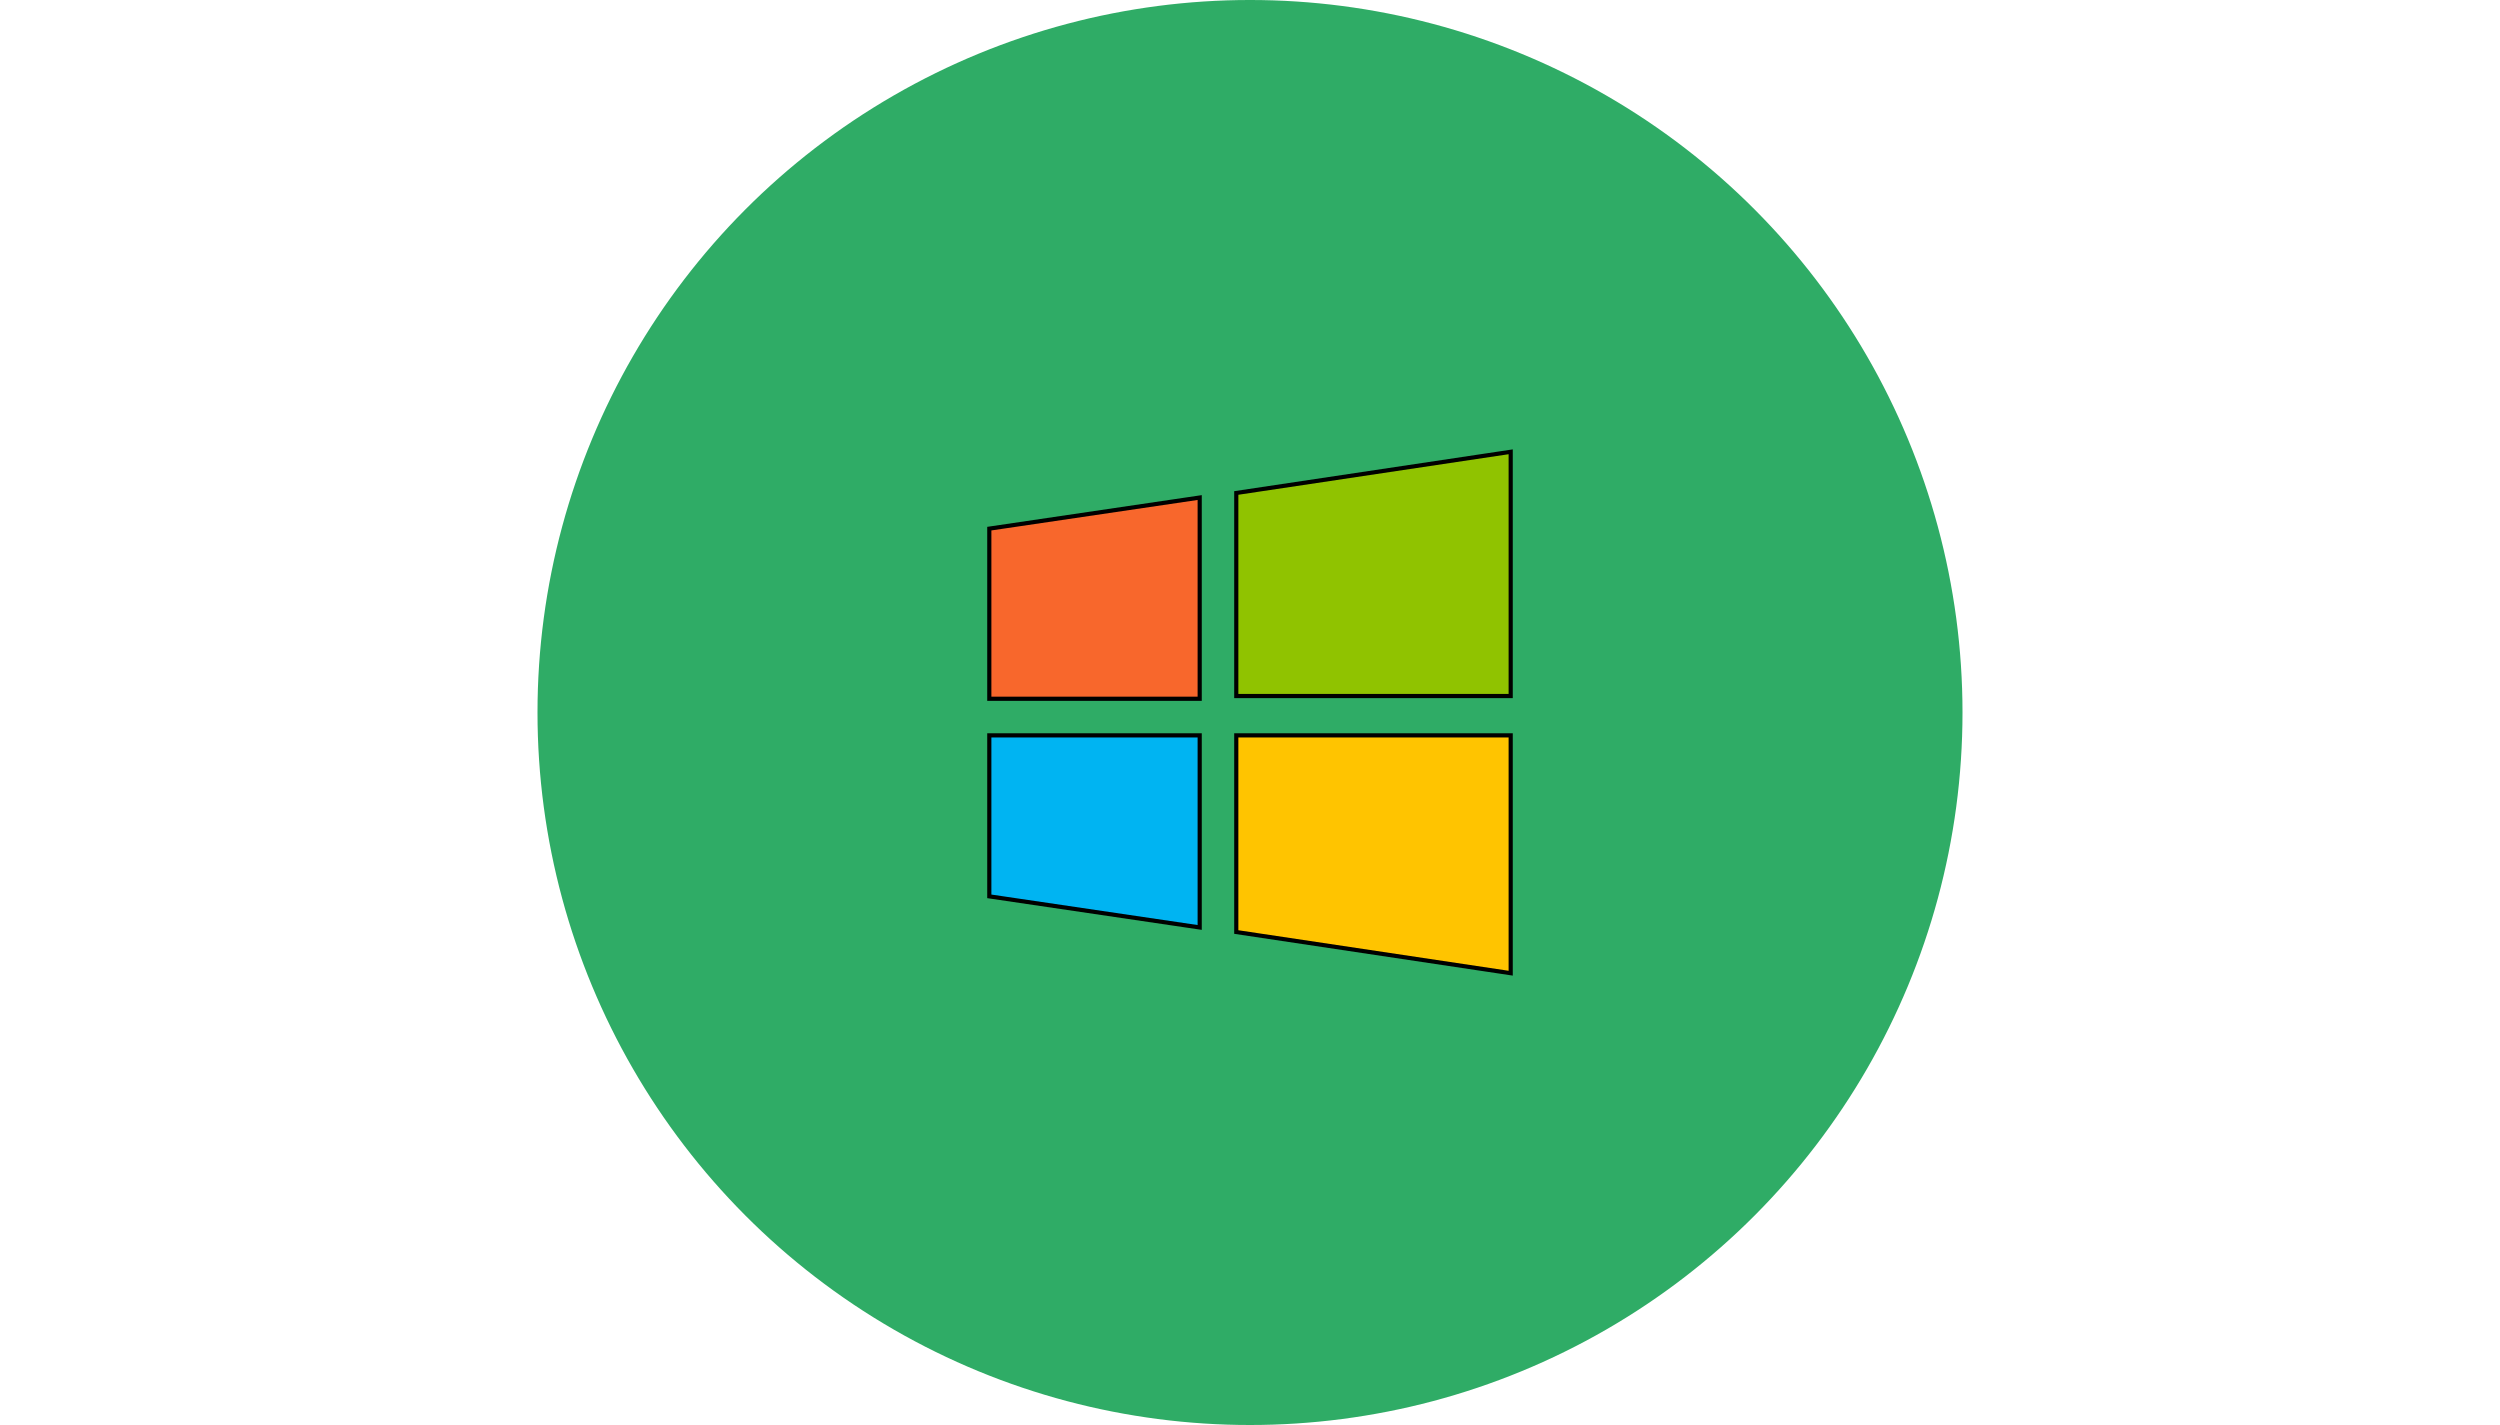 <?xml version="1.0" encoding="utf-8"?>
<!-- Generator: Adobe Illustrator 16.0.0, SVG Export Plug-In . SVG Version: 6.00 Build 0)  -->
<!DOCTYPE svg PUBLIC "-//W3C//DTD SVG 1.1//EN" "http://www.w3.org/Graphics/SVG/1.1/DTD/svg11.dtd">
<svg version="1.1" id="Capa_1" xmlns="http://www.w3.org/2000/svg" xmlns:xlink="http://www.w3.org/1999/xlink" x="0px" y="0px"
	 width="1200px" height="684px" viewBox="0 0 1200 684" enable-background="new 0 0 1200 684" xml:space="preserve">
<circle fill="#2FAC66" cx="600" cy="342" r="342"/>
<polygon fill="#F8672C" stroke="#000000" stroke-width="2" stroke-miterlimit="10" points="474.867,253.749 575.852,238.82 
	575.852,335.413 474.867,335.413 "/>
<g>
	<polygon fill="#90C300" stroke="#000000" stroke-width="2" stroke-miterlimit="10" points="593.414,236.626 725.132,216.867 
		725.132,334.096 593.414,334.096 	"/>
	<polygon fill="#FFC400" stroke="#000000" stroke-width="2" stroke-miterlimit="10" points="593.414,447.373 725.132,467.132 
		725.132,352.976 593.414,352.976 	"/>
	<polygon fill="#00B4F2" stroke="#000000" stroke-width="2" stroke-miterlimit="10" points="474.867,430.25 575.852,445.178 
		575.852,352.976 474.867,352.976 	"/>
</g>
</svg>
